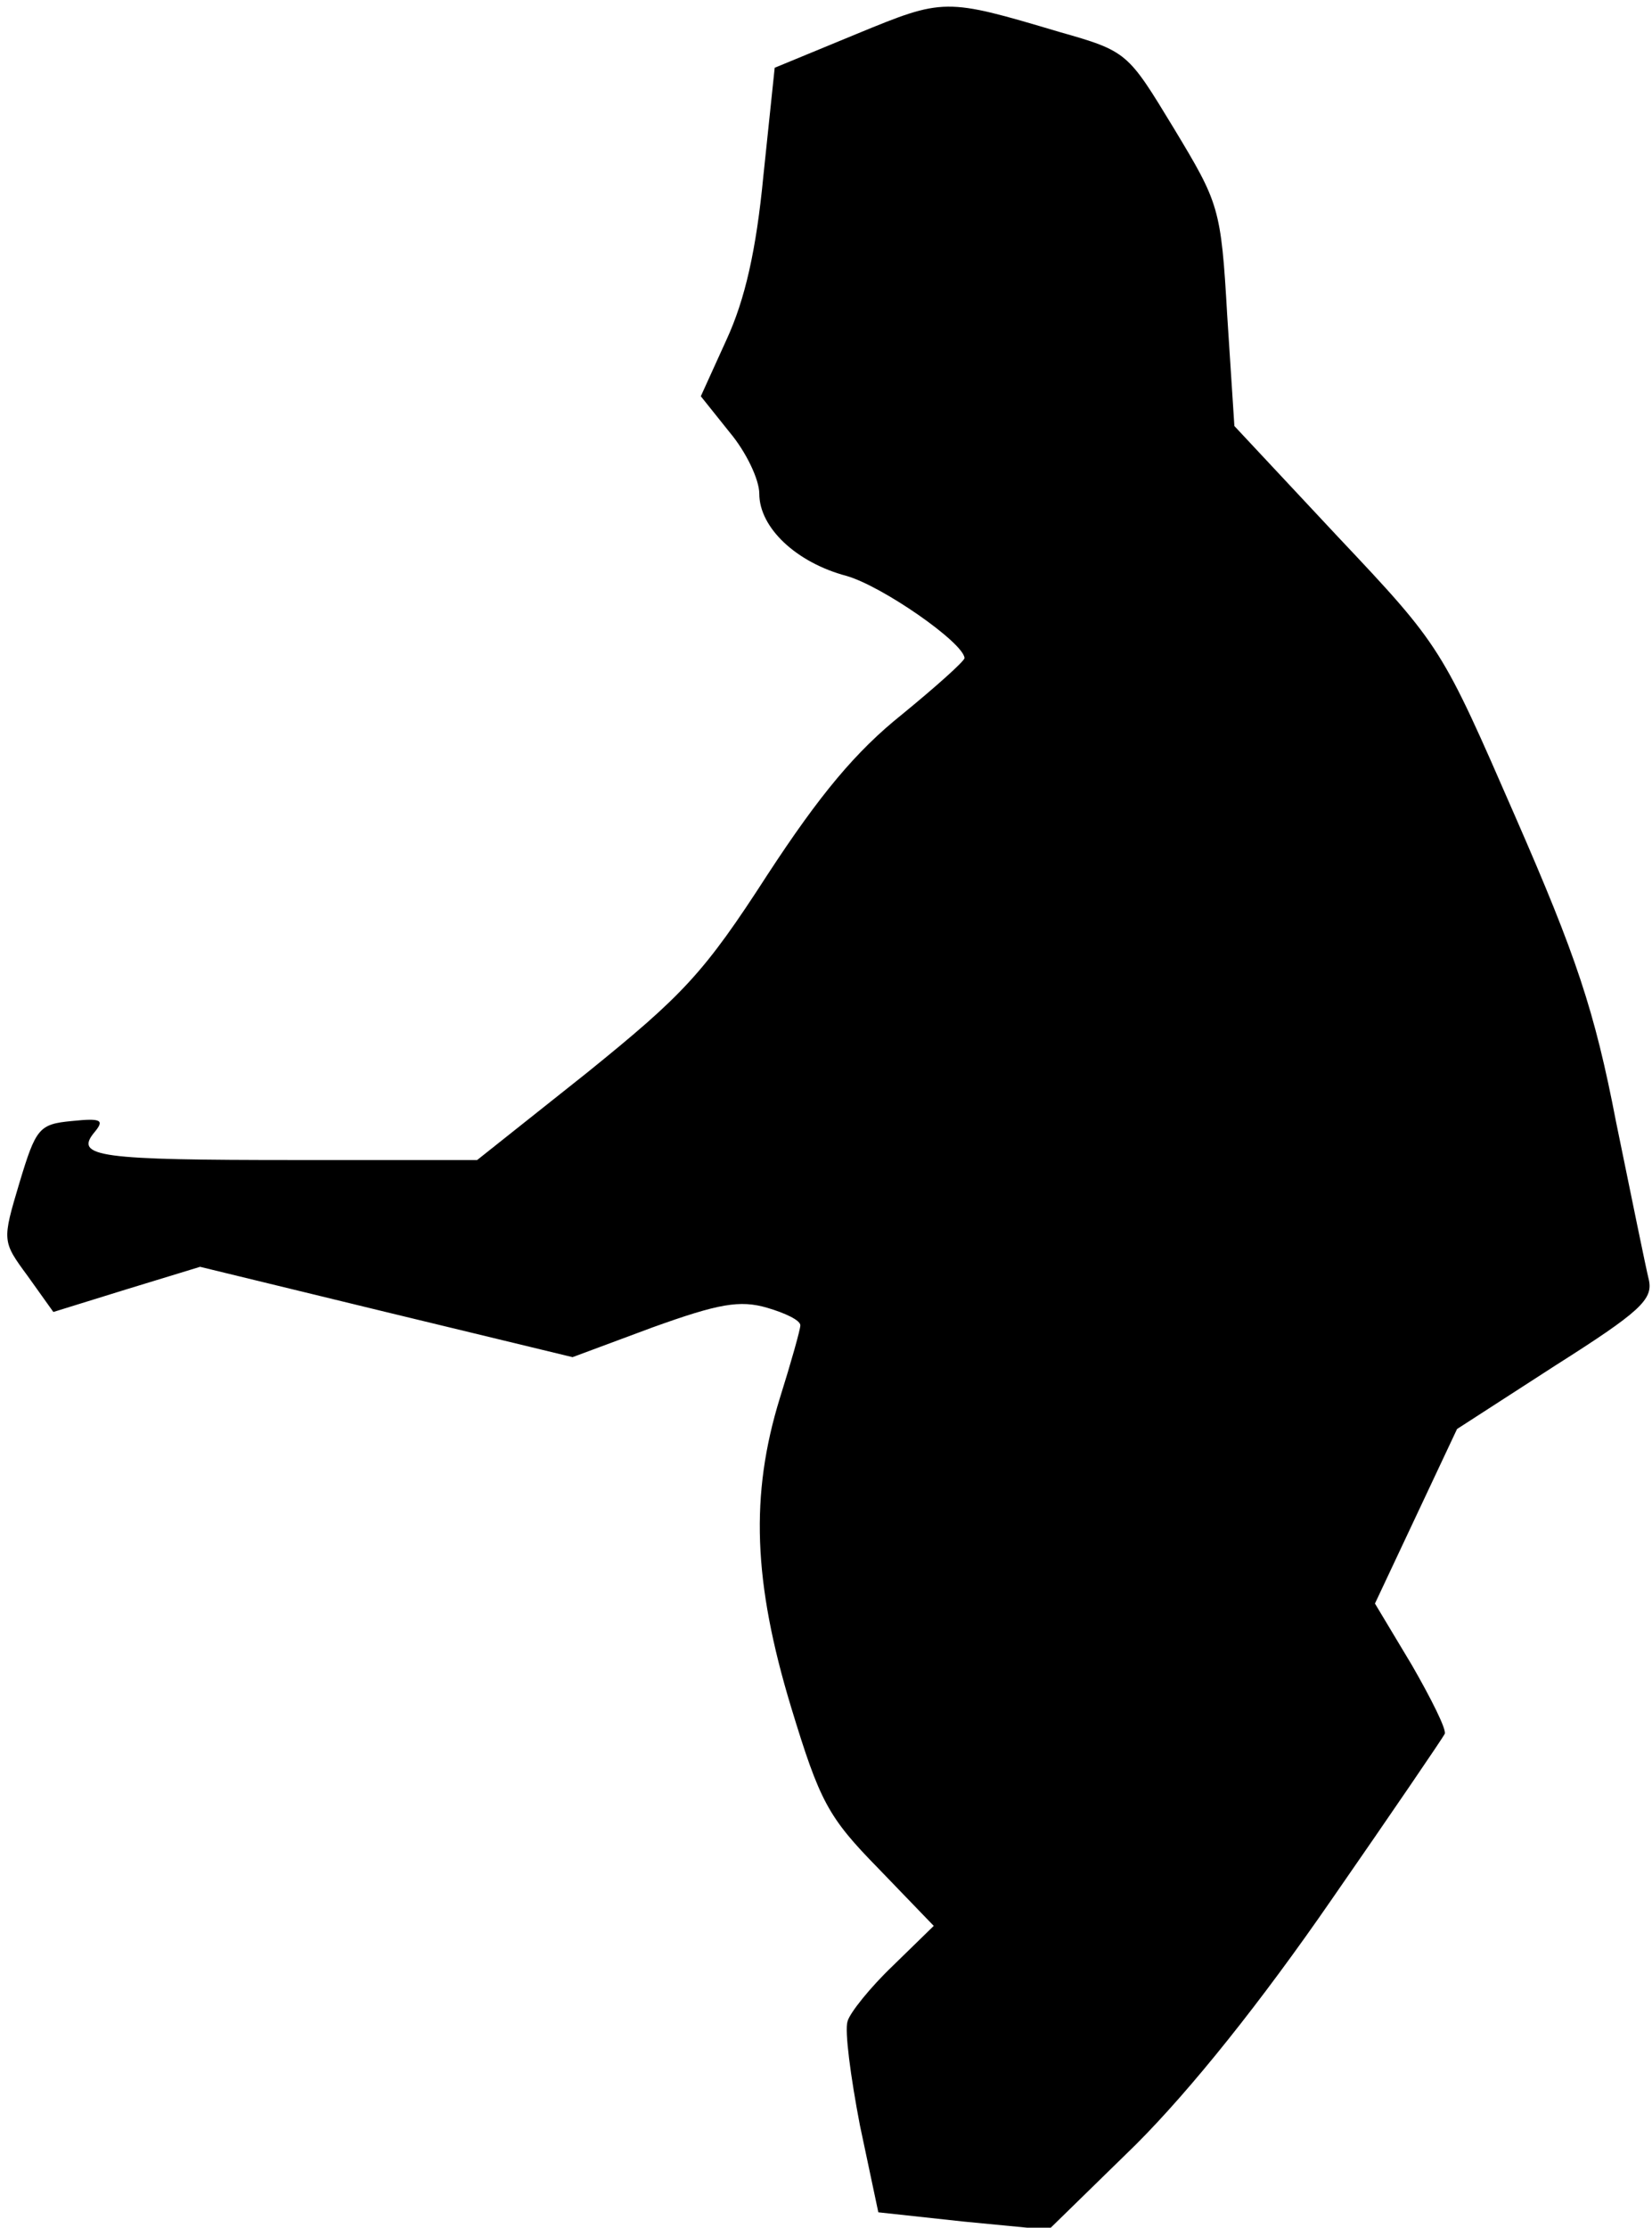 <?xml version="1.0" standalone="no"?>
<!DOCTYPE svg PUBLIC "-//W3C//DTD SVG 20010904//EN"
 "http://www.w3.org/TR/2001/REC-SVG-20010904/DTD/svg10.dtd">
<svg version="1.0" xmlns="http://www.w3.org/2000/svg"
 width="161pt" height="217pt" viewBox="0 0 161 217"
 preserveAspectRatio="xMidYMid meet">
<g transform="translate(0,217) scale(0.1,-0.1)"
fill="#000000" stroke="none">
<path fill="#000000" stroke="none" d="M835 2137 l-80 -33 -11 -105 c-7 -73
-18 -121 -36 -160 l-25 -55 28 -35 c16 -19 29 -46 29 -60 0 -33 36 -67 85 -80
35 -10 114 -65 115 -80 0 -3 -28 -28 -61 -55 -45 -36 -80 -78 -131 -156 -62
-96 -82 -117 -176 -193 l-107 -85 -177 0 c-191 0 -216 3 -196 27 10 12 7 14
-22 11 -32 -3 -35 -7 -51 -60 -17 -57 -17 -57 8 -91 l25 -35 71 22 72 22 181
-44 182 -44 78 29 c64 23 85 27 112 19 17 -5 32 -12 32 -17 0 -4 -9 -36 -20
-71 -29 -94 -26 -179 11 -301 28 -92 36 -107 85 -157 l54 -56 -40 -39 c-22
-21 -42 -46 -44 -54 -3 -9 3 -54 12 -101 l18 -85 83 -9 83 -8 85 83 c54 54
122 139 191 239 59 85 108 157 110 161 2 4 -13 34 -32 67 l-36 60 40 85 40 85
96 62 c82 52 95 64 91 83 -3 12 -17 81 -32 154 -21 109 -39 162 -98 297 -72
165 -72 166 -173 273 l-101 108 -7 108 c-6 105 -8 109 -52 182 -45 74 -45 75
-112 94 -111 33 -112 33 -197 -2z"/>
</g>
</svg>
